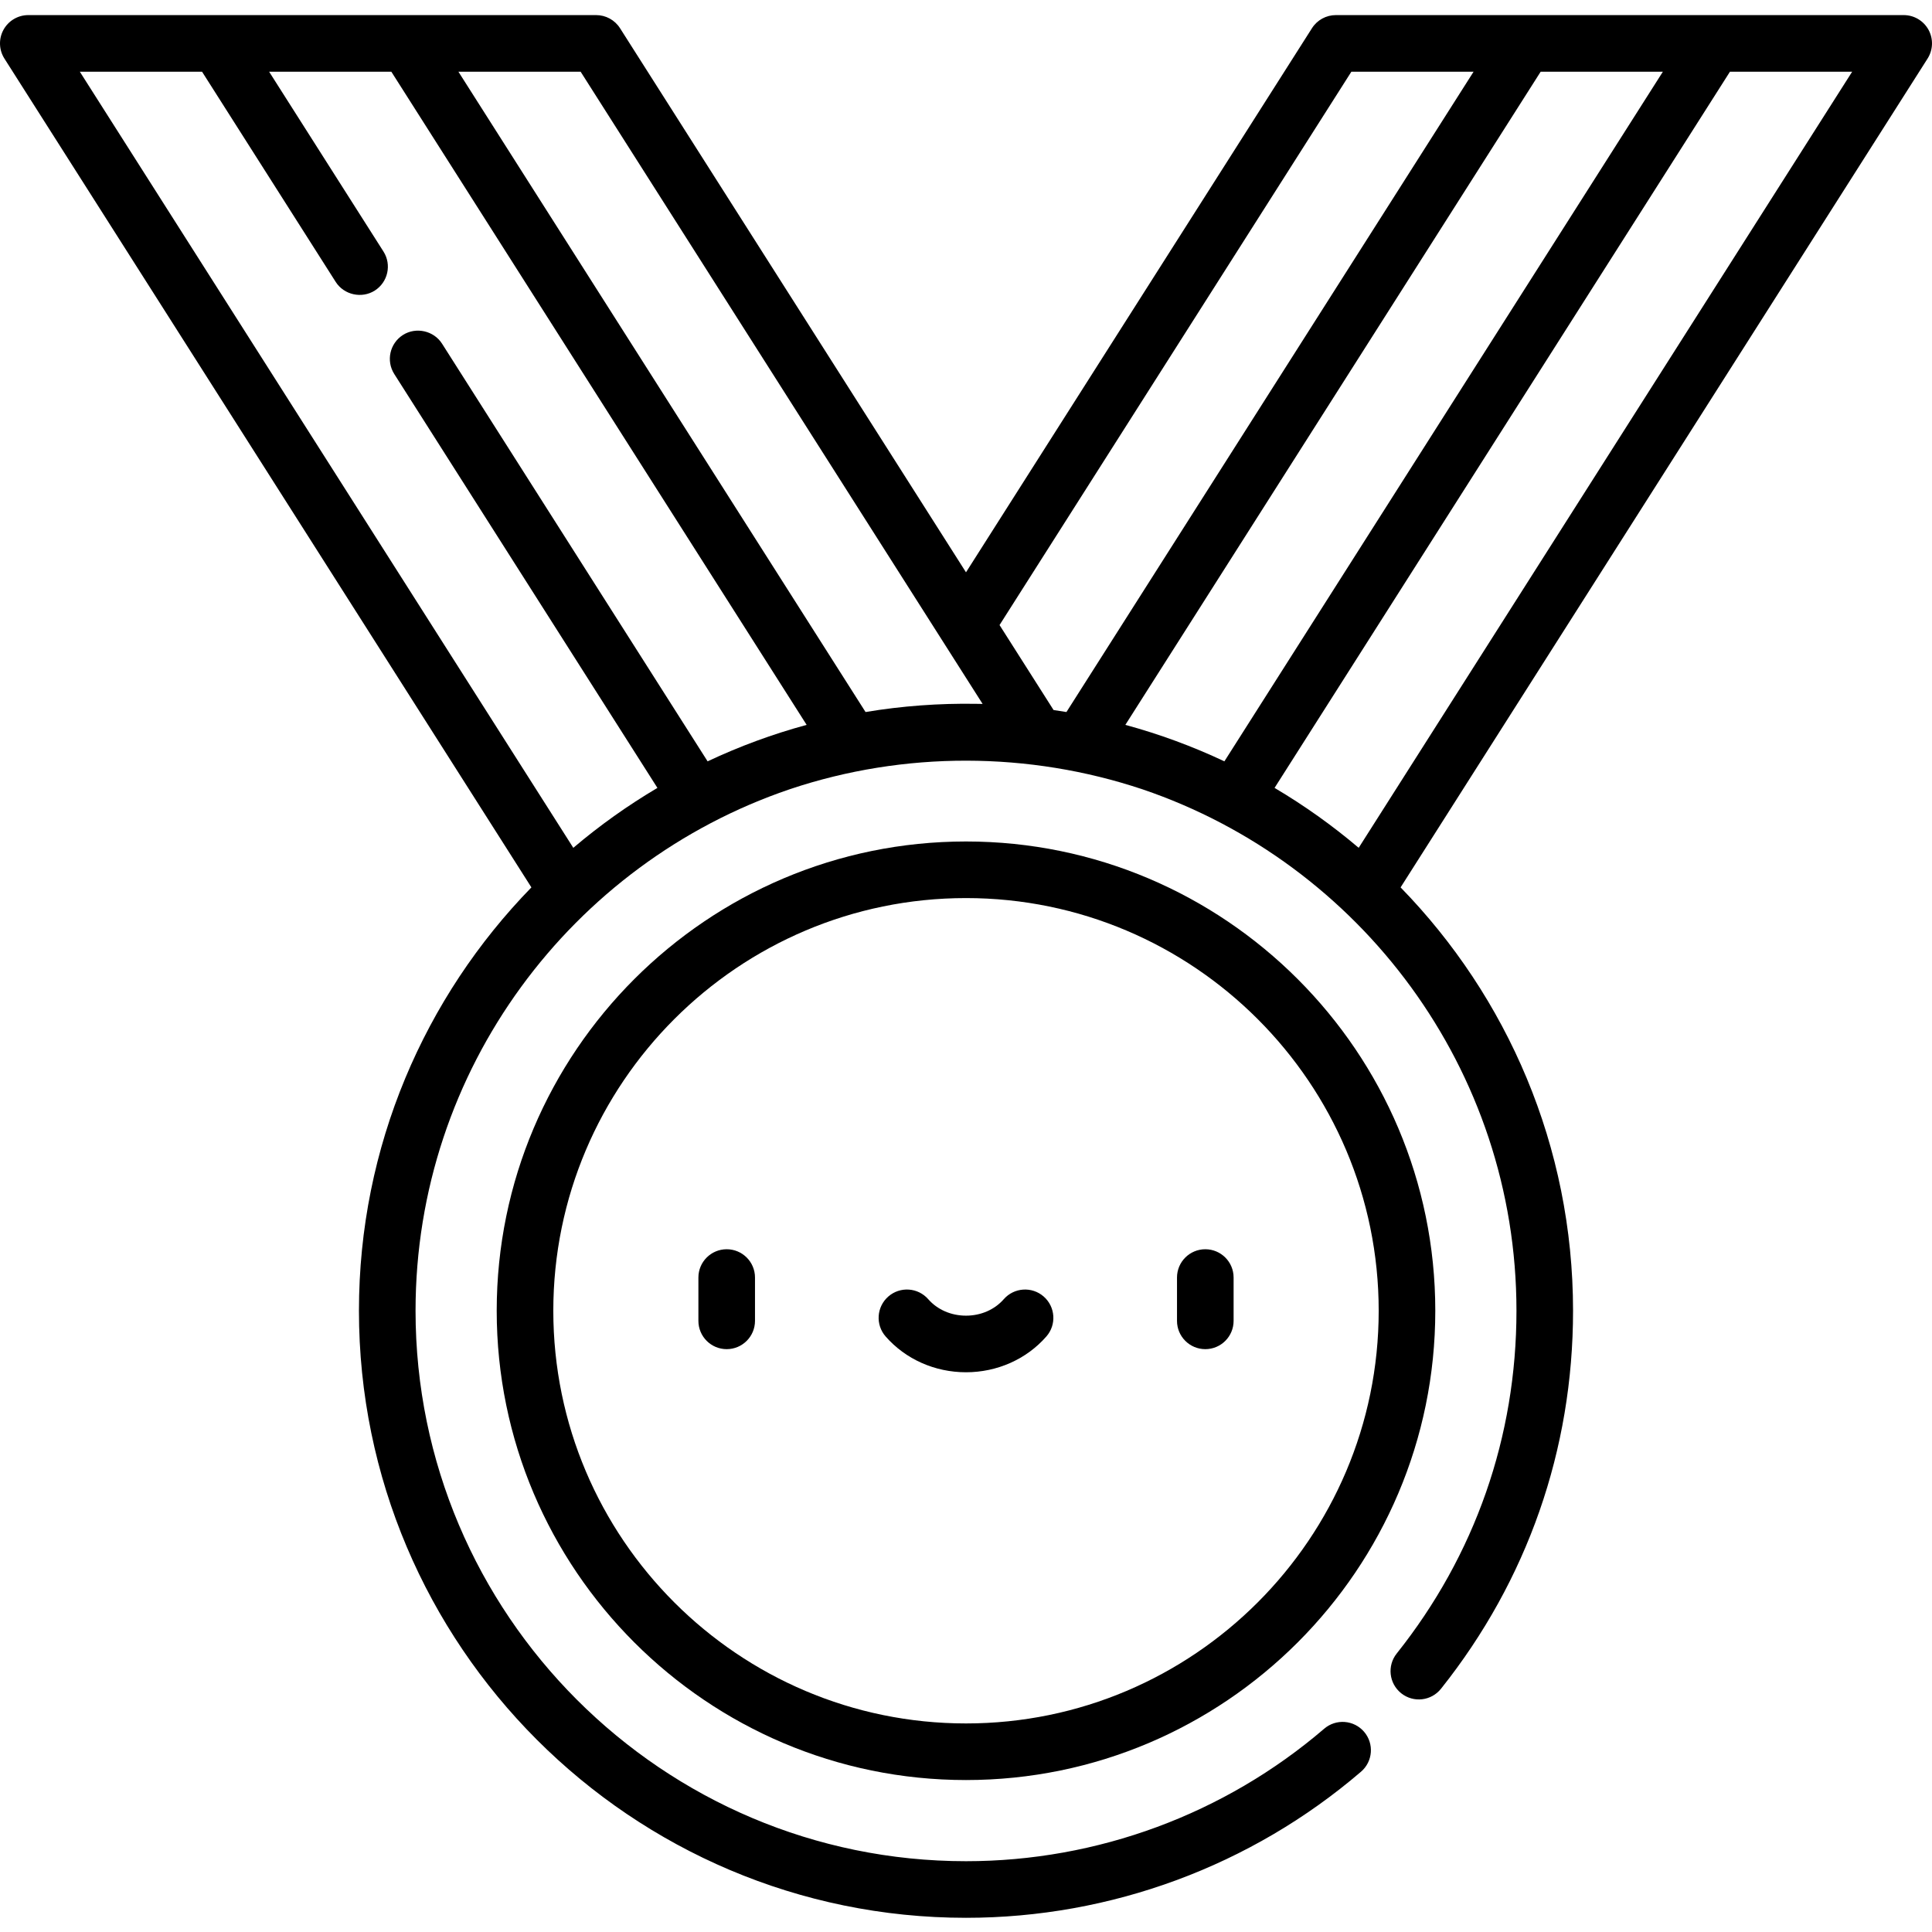 <svg height="512pt" viewBox="0 -4 512 512" width="512pt" xmlns="http://www.w3.org/2000/svg"><path d="m256 219c-68.574 0-124.367 55.789-124.367 124.363s55.793 124.367 124.367 124.367 124.367-55.793 124.367-124.367-55.793-124.363-124.367-124.363zm0 233.73c-60.305 0-109.367-49.062-109.367-109.367 0-60.305 49.062-109.363 109.367-109.363s109.367 49.059 109.367 109.363c0 60.305-49.062 109.367-109.367 109.367zm0 0"/><path d="m192.582 327.062c-4.141 0-7.5 3.355-7.5 7.5v11.477c0 4.141 3.359 7.5 7.5 7.5s7.5-3.359 7.5-7.5v-11.477c0-4.145-3.359-7.5-7.5-7.5zm0 0"/><path d="m319.418 327.062c-4.141 0-7.5 3.355-7.5 7.5v11.477c0 4.141 3.359 7.5 7.5 7.5 4.145 0 7.5-3.359 7.5-7.5v-11.477c0-4.145-3.355-7.5-7.5-7.5zm0 0"/><path d="m276.59 339.594c-3.121-2.727-7.855-2.406-10.586.711-2.422 2.77-6.066 4.359-10.004 4.359s-7.582-1.59-10.004-4.359c-2.727-3.121-7.465-3.438-10.586-.711-3.117 2.727-3.438 7.465-.711 10.582 5.273 6.031 13.035 9.488 21.301 9.488s16.027-3.457 21.301-9.488c2.727-3.117 2.406-7.855-.711-10.582zm0 0"/><path d="m511.074 3.891c-1.316-2.398-3.836-3.891-6.574-3.891h-150.488c-2.566 0-4.953 1.312-6.328 3.477l-91.684 144.191-91.684-144.191c-1.375-2.164-3.762-3.477-6.328-3.477h-150.488c-2.738 0-5.254 1.492-6.574 3.891-1.316 2.398-1.223 5.324.246 7.633l139.656 219.645c-28.262 29.004-45.703 68.598-45.703 112.195 0 88.707 72.168 160.875 160.875 160.875 38.395 0 75.574-13.75 104.688-38.723 3.145-2.699 3.508-7.434.809-10.578-2.699-3.145-7.434-3.508-10.574-.809-26.398 22.641-60.105 35.109-94.922 35.109-80.438 0-145.875-65.438-145.875-145.875 0-64.07 41.52-118.625 99.066-138.172.074-.027.152-.051.227-.078 30.176-10.09 63.246-10.004 93.398.078 57.543 19.551 99.062 74.105 99.062 138.172 0 33.371-10.973 64.781-31.734 90.832-2.582 3.238-2.047 7.957 1.191 10.539 3.238 2.582 7.957 2.047 10.539-1.191 22.898-28.734 35-63.375 35-100.18 0-43.598-17.441-83.191-45.703-112.195l139.656-219.645c1.469-2.309 1.562-5.234.246-7.633zm-102.781 11.109h32.387l-116.203 182.762c-8.461-3.988-17.238-7.219-26.246-9.664zm-50.164 0h32.387l-107.898 169.695c-.125-.02-2.395-.379-3.41-.527l-14.32-22.523zm-97.727 167.547c-.023 0-.051 0-.074 0-.566-.016-1.137-.016-1.707-.027-9.695-.156-19.602.559-29.242 2.176l-107.895-169.695h32.387zm-206.859-167.547s35.406 55.684 35.418 55.703c2.191 3.449 6.906 4.496 10.355 2.305 3.492-2.223 4.527-6.859 2.305-10.355l-30.301-47.652h32.387l110.062 173.098c-9.008 2.445-17.785 5.676-26.246 9.664l-70.379-110.691c-2.191-3.441-6.906-4.496-10.352-2.305-3.496 2.223-4.527 6.859-2.305 10.355l69.738 109.68c-7.863 4.648-15.32 9.961-22.293 15.879l-130.777-205.68zm306.523 205.68c-6.973-5.918-14.43-11.23-22.293-15.879l120.684-189.801h32.387zm0 0"/></svg>